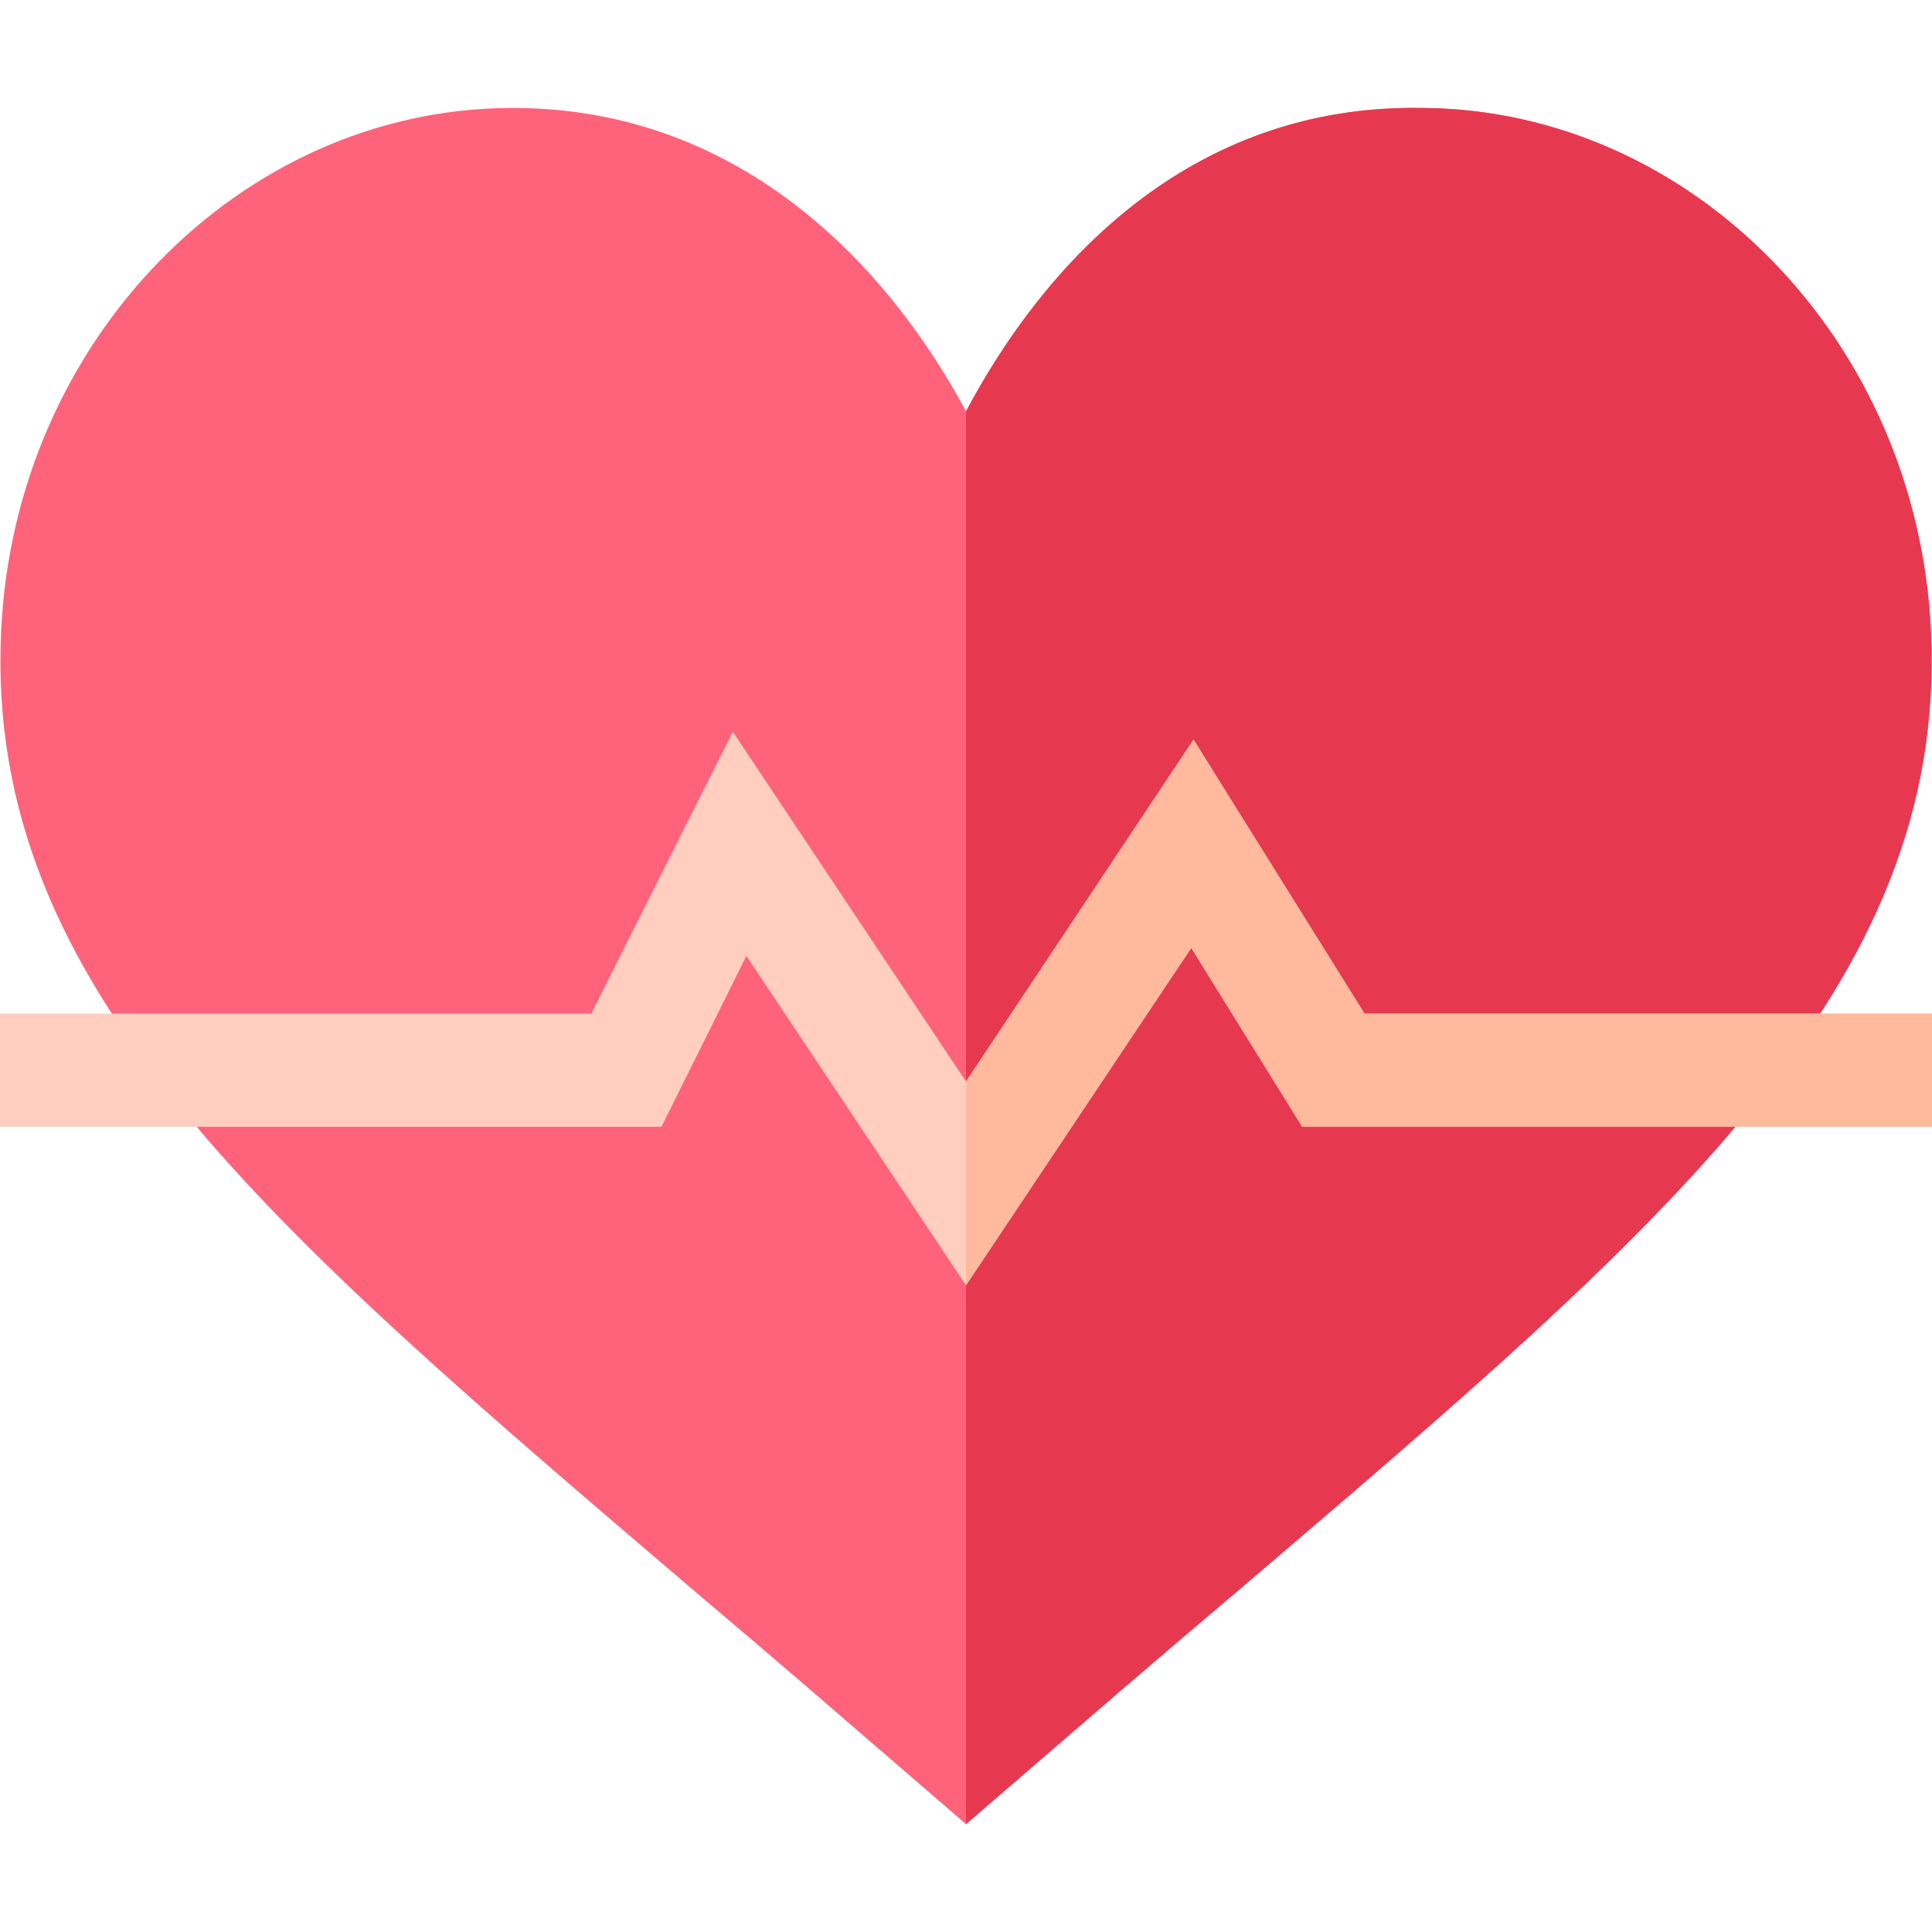 <?xml version="1.0" encoding="iso-8859-1"?>
<!-- Generator: Adobe Illustrator 19.0.0, SVG Export Plug-In . SVG Version: 6.00 Build 0)  -->
<svg xmlns="http://www.w3.org/2000/svg" xmlns:xlink="http://www.w3.org/1999/xlink" version="1.1" id="Layer_1" x="0px" y="0px" viewBox="0 0 512 512" style="enable-background:new 0 0 512 512;" xml:space="preserve" width="512" height="512">
<g>
	<path style="fill:#FF637B;" d="M377.199,28.613c-62.399-1.201-100.8,41.999-121.199,80.4c-20.4-38.101-59.399-80.4-120-80.4h-1.199   c-71.1,0.599-130.901,61.5-134.5,138.6C-4.2,262.012,71.201,325.313,183.999,421.612c25.682,21.73,31.371,26.742,72.001,61.8   c40.175-34.666,46.144-39.923,72.001-61.8c112.798-96.299,188.2-159.6,183.699-254.399C508.1,90.112,448.299,29.211,377.199,28.613   z"/>
	<path style="fill:#E63950;" d="M511.7,167.213c4.501,94.799-70.901,158.101-183.699,254.399   c-25.682,21.73-31.371,26.742-72.001,61.8V109.012c20.4-38.401,58.801-81.601,121.199-80.4   C448.299,29.211,508.1,90.112,511.7,167.213z"/>
	<g>
		<polygon style="fill:#FFCEBF;" points="512,268.613 512,298.613 345.099,298.613 315.7,251.212 256,340.612 197.8,253.312     175.3,298.613 0,298.613 0,268.613 156.7,268.613 194.2,193.913 256,286.612 316.3,196.011 361.601,268.613   "/>
	</g>
	<polygon style="fill:#FFB99C;" points="512,268.613 512,298.613 345.099,298.613 315.7,251.212 256,340.612 256,286.612    316.3,196.011 361.601,268.613  "/>
</g>















</svg>
